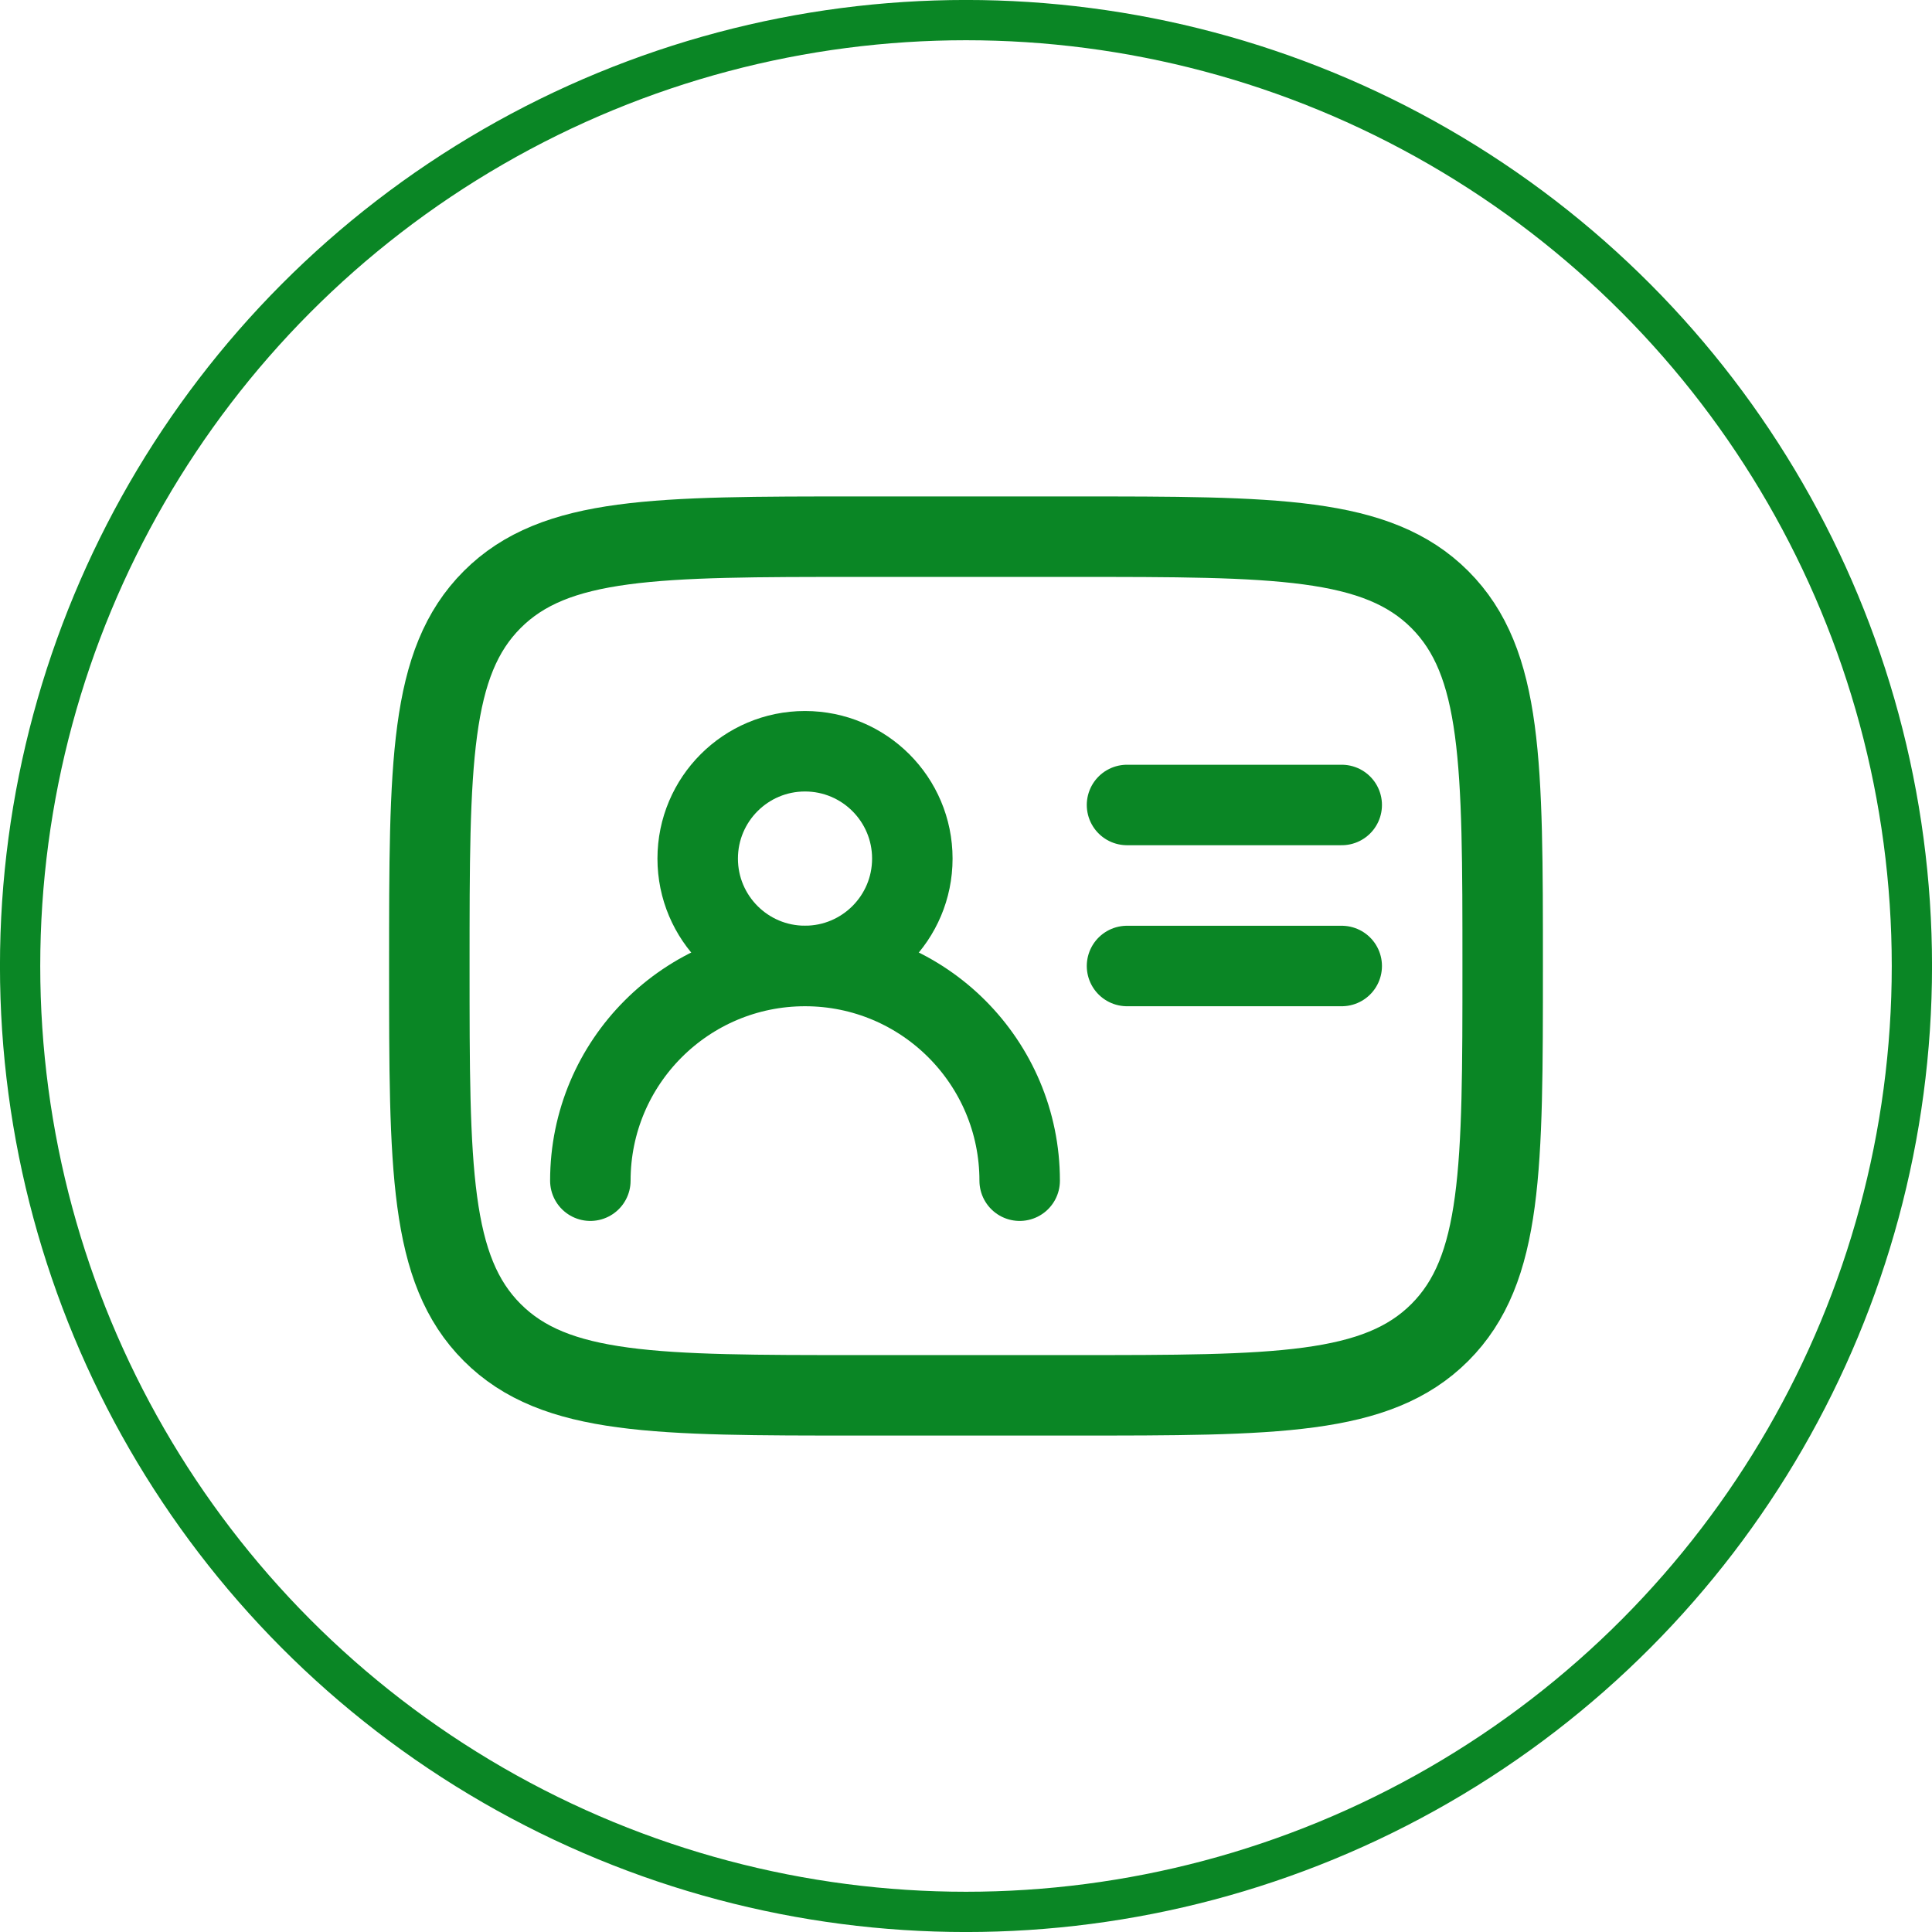<svg width="32" height="32" viewBox="0 0 32 32" fill="none" xmlns="http://www.w3.org/2000/svg">
<circle cx="16" cy="16" r="15.667" stroke="#0A8625" stroke-width="0.667"/>
<path d="M7.111 16C7.111 12.648 7.111 10.972 8.153 9.93C9.194 8.889 10.87 8.889 14.222 8.889H17.778C21.13 8.889 22.806 8.889 23.848 9.93C24.889 10.972 24.889 12.648 24.889 16C24.889 19.352 24.889 21.028 23.848 22.07C22.806 23.111 21.13 23.111 17.778 23.111H14.222C10.87 23.111 9.194 23.111 8.153 22.07C7.111 21.028 7.111 19.352 7.111 16Z" stroke="#0A8625" stroke-width="1.333" stroke-linecap="round" stroke-linejoin="round"/>
<path d="M15.111 14.221C15.111 13.239 14.315 12.443 13.333 12.443C12.352 12.443 11.556 13.239 11.556 14.221C11.556 15.203 12.352 15.999 13.333 15.999C14.315 15.999 15.111 15.203 15.111 14.221Z" stroke="#0A8625" stroke-width="1.333" stroke-linecap="round" stroke-linejoin="round"/>
<path d="M16.889 19.556C16.889 17.592 15.297 16 13.334 16C11.37 16 9.778 17.592 9.778 19.556" stroke="#0A8625" stroke-width="1.333" stroke-linecap="round" stroke-linejoin="round"/>
<path d="M18.667 13.333H22.223" stroke="#0A8625" stroke-width="1.333" stroke-linecap="round" stroke-linejoin="round"/>
<path d="M18.667 16H22.223" stroke="#0A8625" stroke-width="1.333" stroke-linecap="round" stroke-linejoin="round"/>
</svg>
